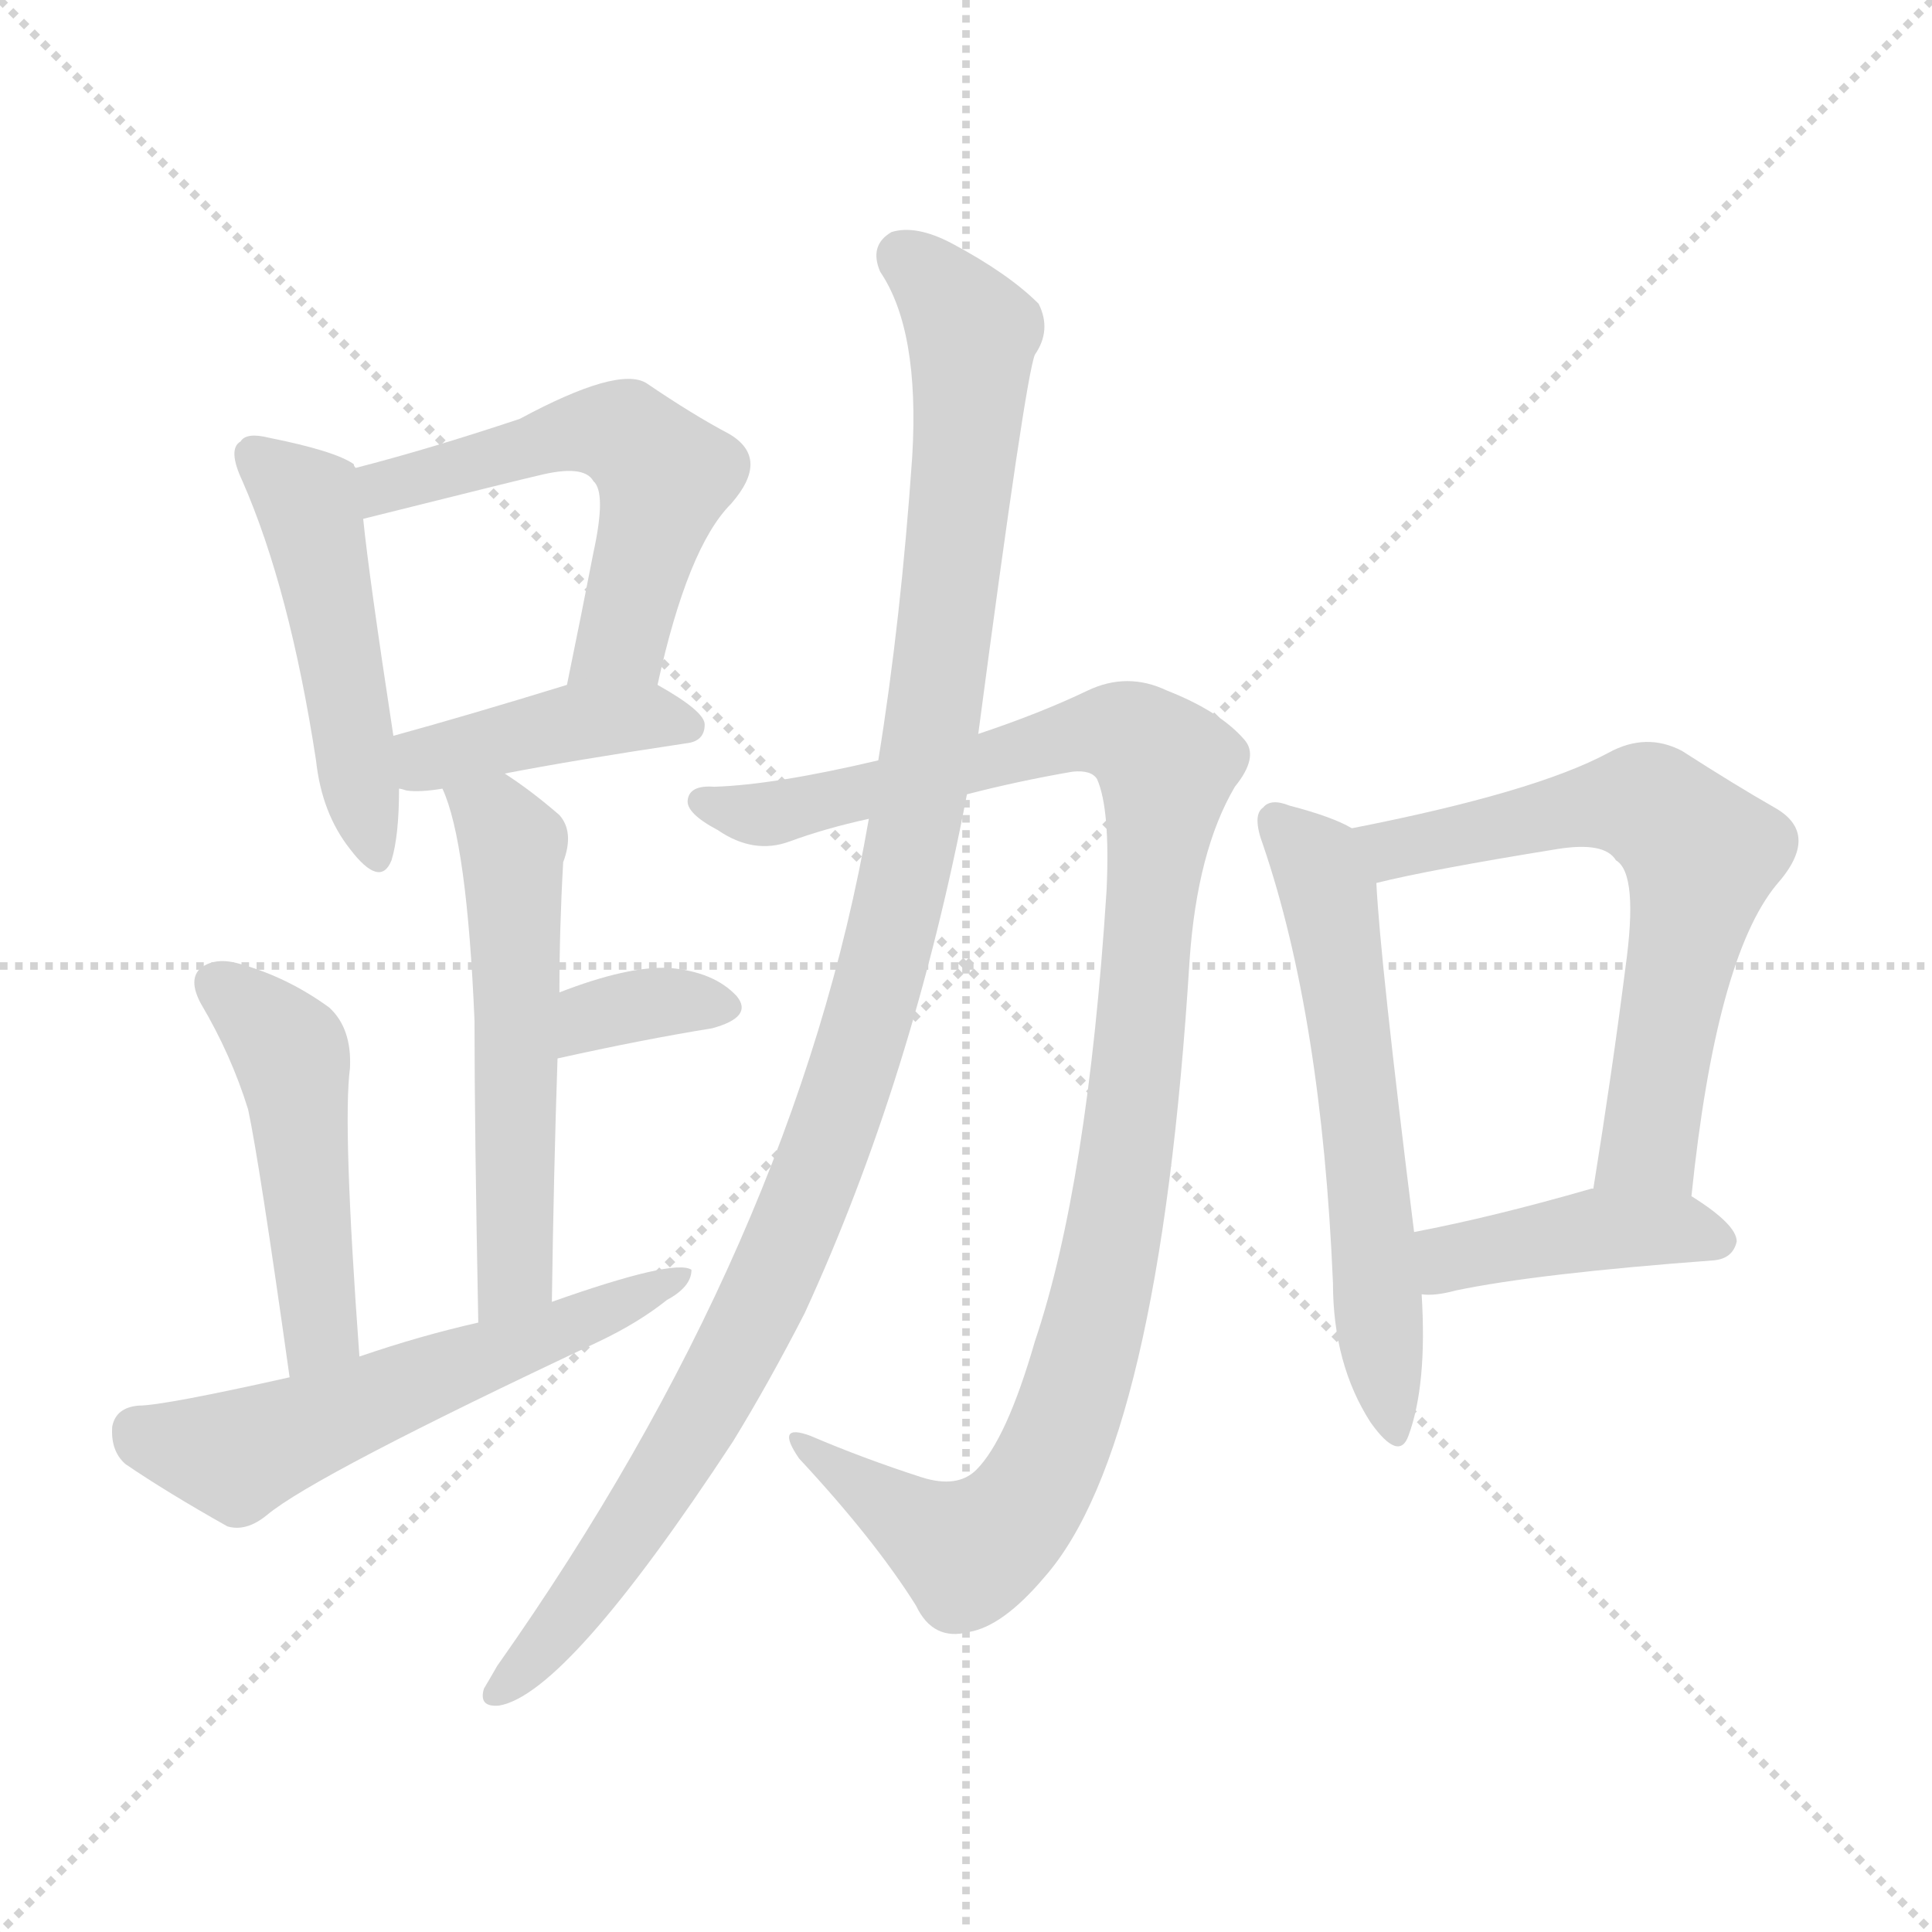 <svg version="1.1" viewBox="0 0 1024 1024" xmlns="http://www.w3.org/2000/svg">
  <g stroke="lightgray" stroke-dasharray="1,1" stroke-width="1" transform="scale(4, 4)">
    <line x1="0" y1="0" x2="256" y2="256"></line>
    <line x1="256" y1="0" x2="0" y2="256"></line>
    <line x1="128" y1="0" x2="128" y2="256"></line>
    <line x1="0" y1="128" x2="256" y2="128"></line>
  </g>
<g transform="scale(1, -1) translate(0, -900)">
   <style type="text/css">
    @keyframes keyframes0 {
      from {
       stroke: blue;
       stroke-dashoffset: 479;
       stroke-width: 128;
       }
       61% {
       animation-timing-function: step-end;
       stroke: blue;
       stroke-dashoffset: 0;
       stroke-width: 128;
       }
       to {
       stroke: black;
       stroke-width: 1024;
       }
       }
       #make-me-a-hanzi-animation-0 {
         animation: keyframes0 0.64s both;
         animation-delay: 0s;
         animation-timing-function: linear;
       }
    @keyframes keyframes1 {
      from {
       stroke: blue;
       stroke-dashoffset: 545;
       stroke-width: 128;
       }
       64% {
       animation-timing-function: step-end;
       stroke: blue;
       stroke-dashoffset: 0;
       stroke-width: 128;
       }
       to {
       stroke: black;
       stroke-width: 1024;
       }
       }
       #make-me-a-hanzi-animation-1 {
         animation: keyframes1 0.694s both;
         animation-delay: 0.64s;
         animation-timing-function: linear;
       }
    @keyframes keyframes2 {
      from {
       stroke: blue;
       stroke-dashoffset: 410;
       stroke-width: 128;
       }
       57% {
       animation-timing-function: step-end;
       stroke: blue;
       stroke-dashoffset: 0;
       stroke-width: 128;
       }
       to {
       stroke: black;
       stroke-width: 1024;
       }
       }
       #make-me-a-hanzi-animation-2 {
         animation: keyframes2 0.584s both;
         animation-delay: 1.333s;
         animation-timing-function: linear;
       }
    @keyframes keyframes3 {
      from {
       stroke: blue;
       stroke-dashoffset: 548;
       stroke-width: 128;
       }
       64% {
       animation-timing-function: step-end;
       stroke: blue;
       stroke-dashoffset: 0;
       stroke-width: 128;
       }
       to {
       stroke: black;
       stroke-width: 1024;
       }
       }
       #make-me-a-hanzi-animation-3 {
         animation: keyframes3 0.696s both;
         animation-delay: 1.917s;
         animation-timing-function: linear;
       }
    @keyframes keyframes4 {
      from {
       stroke: blue;
       stroke-dashoffset: 343;
       stroke-width: 128;
       }
       53% {
       animation-timing-function: step-end;
       stroke: blue;
       stroke-dashoffset: 0;
       stroke-width: 128;
       }
       to {
       stroke: black;
       stroke-width: 1024;
       }
       }
       #make-me-a-hanzi-animation-4 {
         animation: keyframes4 0.529s both;
         animation-delay: 2.613s;
         animation-timing-function: linear;
       }
    @keyframes keyframes5 {
      from {
       stroke: blue;
       stroke-dashoffset: 474;
       stroke-width: 128;
       }
       61% {
       animation-timing-function: step-end;
       stroke: blue;
       stroke-dashoffset: 0;
       stroke-width: 128;
       }
       to {
       stroke: black;
       stroke-width: 1024;
       }
       }
       #make-me-a-hanzi-animation-5 {
         animation: keyframes5 0.636s both;
         animation-delay: 3.142s;
         animation-timing-function: linear;
       }
    @keyframes keyframes6 {
      from {
       stroke: blue;
       stroke-dashoffset: 566;
       stroke-width: 128;
       }
       65% {
       animation-timing-function: step-end;
       stroke: blue;
       stroke-dashoffset: 0;
       stroke-width: 128;
       }
       to {
       stroke: black;
       stroke-width: 1024;
       }
       }
       #make-me-a-hanzi-animation-6 {
         animation: keyframes6 0.711s both;
         animation-delay: 3.778s;
         animation-timing-function: linear;
       }
    @keyframes keyframes7 {
      from {
       stroke: blue;
       stroke-dashoffset: 1048;
       stroke-width: 128;
       }
       77% {
       animation-timing-function: step-end;
       stroke: blue;
       stroke-dashoffset: 0;
       stroke-width: 128;
       }
       to {
       stroke: black;
       stroke-width: 1024;
       }
       }
       #make-me-a-hanzi-animation-7 {
         animation: keyframes7 1.103s both;
         animation-delay: 4.488s;
         animation-timing-function: linear;
       }
    @keyframes keyframes8 {
      from {
       stroke: blue;
       stroke-dashoffset: 1087;
       stroke-width: 128;
       }
       78% {
       animation-timing-function: step-end;
       stroke: blue;
       stroke-dashoffset: 0;
       stroke-width: 128;
       }
       to {
       stroke: black;
       stroke-width: 1024;
       }
       }
       #make-me-a-hanzi-animation-8 {
         animation: keyframes8 1.135s both;
         animation-delay: 5.591s;
         animation-timing-function: linear;
       }
    @keyframes keyframes9 {
      from {
       stroke: blue;
       stroke-dashoffset: 588;
       stroke-width: 128;
       }
       66% {
       animation-timing-function: step-end;
       stroke: blue;
       stroke-dashoffset: 0;
       stroke-width: 128;
       }
       to {
       stroke: black;
       stroke-width: 1024;
       }
       }
       #make-me-a-hanzi-animation-9 {
         animation: keyframes9 0.729s both;
         animation-delay: 6.726s;
         animation-timing-function: linear;
       }
    @keyframes keyframes10 {
      from {
       stroke: blue;
       stroke-dashoffset: 628;
       stroke-width: 128;
       }
       67% {
       animation-timing-function: step-end;
       stroke: blue;
       stroke-dashoffset: 0;
       stroke-width: 128;
       }
       to {
       stroke: black;
       stroke-width: 1024;
       }
       }
       #make-me-a-hanzi-animation-10 {
         animation: keyframes10 0.761s both;
         animation-delay: 7.454s;
         animation-timing-function: linear;
       }
    @keyframes keyframes11 {
      from {
       stroke: blue;
       stroke-dashoffset: 417;
       stroke-width: 128;
       }
       58% {
       animation-timing-function: step-end;
       stroke: blue;
       stroke-dashoffset: 0;
       stroke-width: 128;
       }
       to {
       stroke: black;
       stroke-width: 1024;
       }
       }
       #make-me-a-hanzi-animation-11 {
         animation: keyframes11 0.589s both;
         animation-delay: 8.215s;
         animation-timing-function: linear;
       }
</style>
<path d="M 188.5 652.0 Q 187.5 653.0 187.5 654.0 Q 177.5 661.0 142.5 668.0 Q 130.5 671.0 127.5 666.0 Q 120.5 662.0 128.5 645.0 Q 153.5 588.0 167.5 497.0 Q 170.5 469.0 185.5 450.0 Q 201.5 429.0 207.5 444.0 Q 211.5 457.0 211.5 482.0 L 208.5 510.0 Q 195.5 595.0 192.5 625.0 L 188.5 652.0 Z" fill="lightgray"></path> 
<path d="M 348.5 537.0 Q 364.5 610.0 387.5 633.0 Q 408.5 657.0 386.5 670.0 Q 367.5 680.0 342.5 697.0 Q 327.5 706.0 275.5 678.0 Q 227.5 662.0 188.5 652.0 C 159.5 644.0 163.5 618.0 192.5 625.0 Q 276.5 646.0 285.5 648.0 Q 309.5 654.0 314.5 645.0 Q 321.5 639.0 314.5 607.0 Q 308.5 576.0 300.5 537.0 C 294.5 508.0 341.5 508.0 348.5 537.0 Z" fill="lightgray"></path> 
<path d="M 267.5 490.0 Q 303.5 497.0 363.5 506.0 Q 373.5 507.0 373.5 516.0 Q 373.5 523.0 348.5 537.0 C 331.5 547.0 329.5 546.0 300.5 537.0 Q 248.5 521.0 208.5 510.0 C 179.5 502.0 182.5 488.0 211.5 482.0 Q 212.5 482.0 215.5 481.0 Q 222.5 480.0 234.5 482.0 L 267.5 490.0 Z" fill="lightgray"></path> 
<path d="M 292.5 210.0 Q 293.5 280.0 295.5 339.0 L 296.5 374.0 Q 296.5 408.0 298.5 443.0 Q 304.5 459.0 296.5 468.0 Q 281.5 481.0 267.5 490.0 C 242.5 507.0 223.5 510.0 234.5 482.0 Q 247.5 454.0 251.5 359.0 Q 251.5 302.0 253.5 199.0 C 254.5 169.0 292.5 180.0 292.5 210.0 Z" fill="lightgray"></path> 
<path d="M 295.5 339.0 Q 340.5 349.0 377.5 355.0 Q 399.5 361.0 390.5 372.0 Q 378.5 385.0 354.5 387.0 Q 332.5 388.0 296.5 374.0 C 268.5 363.0 266.5 333.0 295.5 339.0 Z" fill="lightgray"></path> 
<path d="M 190.5 181.0 Q 181.5 304.0 185.5 334.0 Q 186.5 355.0 174.5 366.0 Q 152.5 382.0 127.5 389.0 Q 114.5 393.0 106.5 387.0 Q 99.5 381.0 106.5 368.0 Q 122.5 341.0 131.5 312.0 Q 137.5 284.0 153.5 170.0 C 157.5 140.0 192.5 151.0 190.5 181.0 Z" fill="lightgray"></path> 
<path d="M 153.5 170.0 Q 86.5 155.0 73.5 155.0 Q 61.5 154.0 59.5 144.0 Q 58.5 131.0 66.5 124.0 Q 88.5 109.0 120.5 91.0 Q 130.5 88.0 141.5 97.0 Q 166.5 118.0 317.5 189.0 Q 338.5 199.0 353.5 211.0 Q 366.5 218.0 366.5 227.0 Q 357.5 233.0 292.5 210.0 L 253.5 199.0 Q 222.5 192.0 190.5 181.0 L 153.5 170.0 Z" fill="lightgray"></path> 
<path d="M 512.5 479.0 Q 539.5 486.0 568.5 491.0 Q 578.5 492.0 581.5 487.0 Q 588.5 471.0 586.5 428.0 Q 576.5 272.0 548.5 189.0 Q 533.5 137.0 517.5 121.0 Q 507.5 111.0 488.5 117.0 Q 457.5 127.0 429.5 139.0 Q 410.5 146.0 423.5 127.0 Q 463.5 84.0 485.5 49.0 Q 494.5 30.0 513.5 35.0 Q 531.5 38.0 553.5 64.0 Q 614.5 133.0 630.5 391.0 Q 634.5 449.0 654.5 483.0 Q 667.5 499.0 659.5 508.0 Q 646.5 523.0 618.5 534.0 Q 597.5 544.0 576.5 534.0 Q 551.5 522.0 518.5 511.0 L 465.5 497.0 Q 410.5 484.0 378.5 483.0 Q 365.5 484.0 364.5 476.0 Q 363.5 469.0 380.5 460.0 Q 399.5 447.0 418.5 454.0 Q 437.5 461.0 460.5 466.0 L 512.5 479.0 Z" fill="lightgray"></path> 
<path d="M 460.5 466.0 Q 421.5 241.0 263.5 17.0 Q 259.5 10.0 256.5 5.0 Q 253.5 -5.0 264.5 -4.0 Q 300.5 2.0 388.5 136.0 Q 407.5 167.0 426.5 204.0 Q 483.5 328.0 512.5 479.0 L 518.5 511.0 Q 543.5 700.0 548.5 712.0 Q 557.5 725.0 550.5 739.0 Q 534.5 755.0 504.5 771.0 Q 485.5 781.0 472.5 777.0 Q 460.5 770.0 466.5 756.0 Q 487.5 725.0 483.5 658.0 Q 477.5 571.0 465.5 497.0 L 460.5 466.0 Z" fill="lightgray"></path> 
<path d="M 716.5 461.0 Q 706.5 467.0 683.5 473.0 Q 673.5 477.0 669.5 472.0 Q 663.5 468.0 669.5 452.0 Q 700.5 361.0 706.5 220.0 Q 706.5 177.0 726.5 146.0 Q 741.5 125.0 746.5 139.0 Q 756.5 166.0 753.5 214.0 L 749.5 247.0 Q 731.5 391.0 729.5 432.0 C 728.5 456.0 728.5 456.0 716.5 461.0 Z" fill="lightgray"></path> 
<path d="M 896.5 266.0 Q 909.5 392.0 941.5 431.0 Q 965.5 458.0 940.5 472.0 Q 919.5 484.0 891.5 502.0 Q 872.5 512.0 852.5 501.0 Q 813.5 480.0 716.5 461.0 C 687.5 455.0 700.5 425.0 729.5 432.0 Q 757.5 439.0 825.5 450.0 Q 850.5 454.0 856.5 444.0 Q 868.5 437.0 861.5 387.0 Q 854.5 332.0 844.5 270.0 C 839.5 240.0 893.5 236.0 896.5 266.0 Z" fill="lightgray"></path> 
<path d="M 753.5 214.0 Q 760.5 213.0 771.5 216.0 Q 814.5 225.0 908.5 232.0 Q 918.5 233.0 920.5 242.0 Q 920.5 251.0 896.5 266.0 L 844.5 270.0 L 843.5 270.0 Q 791.5 255.0 749.5 247.0 C 720.5 241.0 723.5 215.0 753.5 214.0 Z" fill="lightgray"></path> 
      <clipPath id="make-me-a-hanzi-clip-0">
      <path d="M 188.5 652.0 Q 187.5 653.0 187.5 654.0 Q 177.5 661.0 142.5 668.0 Q 130.5 671.0 127.5 666.0 Q 120.5 662.0 128.5 645.0 Q 153.5 588.0 167.5 497.0 Q 170.5 469.0 185.5 450.0 Q 201.5 429.0 207.5 444.0 Q 211.5 457.0 211.5 482.0 L 208.5 510.0 Q 195.5 595.0 192.5 625.0 L 188.5 652.0 Z" fill="lightgray"></path>
      </clipPath>
      <path clip-path="url(#make-me-a-hanzi-clip-0)" d="M 136.5 658.0 L 162.5 635.0 L 197.5 450.0 " fill="none" id="make-me-a-hanzi-animation-0" stroke-dasharray="351 702" stroke-linecap="round"></path>

      <clipPath id="make-me-a-hanzi-clip-1">
      <path d="M 348.5 537.0 Q 364.5 610.0 387.5 633.0 Q 408.5 657.0 386.5 670.0 Q 367.5 680.0 342.5 697.0 Q 327.5 706.0 275.5 678.0 Q 227.5 662.0 188.5 652.0 C 159.5 644.0 163.5 618.0 192.5 625.0 Q 276.5 646.0 285.5 648.0 Q 309.5 654.0 314.5 645.0 Q 321.5 639.0 314.5 607.0 Q 308.5 576.0 300.5 537.0 C 294.5 508.0 341.5 508.0 348.5 537.0 Z" fill="lightgray"></path>
      </clipPath>
      <path clip-path="url(#make-me-a-hanzi-clip-1)" d="M 197.5 646.0 L 205.5 641.0 L 310.5 672.0 L 332.5 669.0 L 343.5 659.0 L 352.5 648.0 L 329.5 560.0 L 306.5 544.0 " fill="none" id="make-me-a-hanzi-animation-1" stroke-dasharray="417 834" stroke-linecap="round"></path>

      <clipPath id="make-me-a-hanzi-clip-2">
      <path d="M 267.5 490.0 Q 303.5 497.0 363.5 506.0 Q 373.5 507.0 373.5 516.0 Q 373.5 523.0 348.5 537.0 C 331.5 547.0 329.5 546.0 300.5 537.0 Q 248.5 521.0 208.5 510.0 C 179.5 502.0 182.5 488.0 211.5 482.0 Q 212.5 482.0 215.5 481.0 Q 222.5 480.0 234.5 482.0 L 267.5 490.0 Z" fill="lightgray"></path>
      </clipPath>
      <path clip-path="url(#make-me-a-hanzi-clip-2)" d="M 215.5 490.0 L 233.5 500.0 L 297.5 516.0 L 347.5 520.0 L 364.5 515.0 " fill="none" id="make-me-a-hanzi-animation-2" stroke-dasharray="282 564" stroke-linecap="round"></path>

      <clipPath id="make-me-a-hanzi-clip-3">
      <path d="M 292.5 210.0 Q 293.5 280.0 295.5 339.0 L 296.5 374.0 Q 296.5 408.0 298.5 443.0 Q 304.5 459.0 296.5 468.0 Q 281.5 481.0 267.5 490.0 C 242.5 507.0 223.5 510.0 234.5 482.0 Q 247.5 454.0 251.5 359.0 Q 251.5 302.0 253.5 199.0 C 254.5 169.0 292.5 180.0 292.5 210.0 Z" fill="lightgray"></path>
      </clipPath>
      <path clip-path="url(#make-me-a-hanzi-clip-3)" d="M 240.5 480.0 L 263.5 466.0 L 272.5 437.0 L 273.5 233.0 L 269.5 218.0 L 257.5 208.0 " fill="none" id="make-me-a-hanzi-animation-3" stroke-dasharray="420 840" stroke-linecap="round"></path>

      <clipPath id="make-me-a-hanzi-clip-4">
      <path d="M 295.5 339.0 Q 340.5 349.0 377.5 355.0 Q 399.5 361.0 390.5 372.0 Q 378.5 385.0 354.5 387.0 Q 332.5 388.0 296.5 374.0 C 268.5 363.0 266.5 333.0 295.5 339.0 Z" fill="lightgray"></path>
      </clipPath>
      <path clip-path="url(#make-me-a-hanzi-clip-4)" d="M 302.5 345.0 L 308.5 356.0 L 326.5 365.0 L 359.5 370.0 L 380.5 366.0 " fill="none" id="make-me-a-hanzi-animation-4" stroke-dasharray="215 430" stroke-linecap="round"></path>

      <clipPath id="make-me-a-hanzi-clip-5">
      <path d="M 190.5 181.0 Q 181.5 304.0 185.5 334.0 Q 186.5 355.0 174.5 366.0 Q 152.5 382.0 127.5 389.0 Q 114.5 393.0 106.5 387.0 Q 99.5 381.0 106.5 368.0 Q 122.5 341.0 131.5 312.0 Q 137.5 284.0 153.5 170.0 C 157.5 140.0 192.5 151.0 190.5 181.0 Z" fill="lightgray"></path>
      </clipPath>
      <path clip-path="url(#make-me-a-hanzi-clip-5)" d="M 115.5 378.0 L 154.5 339.0 L 170.5 196.0 L 156.5 183.0 " fill="none" id="make-me-a-hanzi-animation-5" stroke-dasharray="346 692" stroke-linecap="round"></path>

      <clipPath id="make-me-a-hanzi-clip-6">
      <path d="M 153.5 170.0 Q 86.5 155.0 73.5 155.0 Q 61.5 154.0 59.5 144.0 Q 58.5 131.0 66.5 124.0 Q 88.5 109.0 120.5 91.0 Q 130.5 88.0 141.5 97.0 Q 166.5 118.0 317.5 189.0 Q 338.5 199.0 353.5 211.0 Q 366.5 218.0 366.5 227.0 Q 357.5 233.0 292.5 210.0 L 253.5 199.0 Q 222.5 192.0 190.5 181.0 L 153.5 170.0 Z" fill="lightgray"></path>
      </clipPath>
      <path clip-path="url(#make-me-a-hanzi-clip-6)" d="M 72.5 141.0 L 125.5 128.0 L 362.5 224.0 " fill="none" id="make-me-a-hanzi-animation-6" stroke-dasharray="438 876" stroke-linecap="round"></path>

      <clipPath id="make-me-a-hanzi-clip-7">
      <path d="M 512.5 479.0 Q 539.5 486.0 568.5 491.0 Q 578.5 492.0 581.5 487.0 Q 588.5 471.0 586.5 428.0 Q 576.5 272.0 548.5 189.0 Q 533.5 137.0 517.5 121.0 Q 507.5 111.0 488.5 117.0 Q 457.5 127.0 429.5 139.0 Q 410.5 146.0 423.5 127.0 Q 463.5 84.0 485.5 49.0 Q 494.5 30.0 513.5 35.0 Q 531.5 38.0 553.5 64.0 Q 614.5 133.0 630.5 391.0 Q 634.5 449.0 654.5 483.0 Q 667.5 499.0 659.5 508.0 Q 646.5 523.0 618.5 534.0 Q 597.5 544.0 576.5 534.0 Q 551.5 522.0 518.5 511.0 L 465.5 497.0 Q 410.5 484.0 378.5 483.0 Q 365.5 484.0 364.5 476.0 Q 363.5 469.0 380.5 460.0 Q 399.5 447.0 418.5 454.0 Q 437.5 461.0 460.5 466.0 L 512.5 479.0 Z" fill="lightgray"></path>
      </clipPath>
      <path clip-path="url(#make-me-a-hanzi-clip-7)" d="M 373.5 476.0 L 401.5 468.0 L 420.5 471.0 L 591.5 512.0 L 618.5 493.0 L 595.5 272.0 L 581.5 202.0 L 555.5 124.0 L 540.5 99.0 L 513.5 77.0 L 433.5 129.0 " fill="none" id="make-me-a-hanzi-animation-7" stroke-dasharray="920 1840" stroke-linecap="round"></path>

      <clipPath id="make-me-a-hanzi-clip-8">
      <path d="M 460.5 466.0 Q 421.5 241.0 263.5 17.0 Q 259.5 10.0 256.5 5.0 Q 253.5 -5.0 264.5 -4.0 Q 300.5 2.0 388.5 136.0 Q 407.5 167.0 426.5 204.0 Q 483.5 328.0 512.5 479.0 L 518.5 511.0 Q 543.5 700.0 548.5 712.0 Q 557.5 725.0 550.5 739.0 Q 534.5 755.0 504.5 771.0 Q 485.5 781.0 472.5 777.0 Q 460.5 770.0 466.5 756.0 Q 487.5 725.0 483.5 658.0 Q 477.5 571.0 465.5 497.0 L 460.5 466.0 Z" fill="lightgray"></path>
      </clipPath>
      <path clip-path="url(#make-me-a-hanzi-clip-8)" d="M 478.5 764.0 L 508.5 734.0 L 514.5 698.0 L 496.5 528.0 L 463.5 370.0 L 425.5 259.0 L 365.5 136.0 L 307.5 50.0 L 265.5 5.0 " fill="none" id="make-me-a-hanzi-animation-8" stroke-dasharray="959 1918" stroke-linecap="round"></path>

      <clipPath id="make-me-a-hanzi-clip-9">
      <path d="M 716.5 461.0 Q 706.5 467.0 683.5 473.0 Q 673.5 477.0 669.5 472.0 Q 663.5 468.0 669.5 452.0 Q 700.5 361.0 706.5 220.0 Q 706.5 177.0 726.5 146.0 Q 741.5 125.0 746.5 139.0 Q 756.5 166.0 753.5 214.0 L 749.5 247.0 Q 731.5 391.0 729.5 432.0 C 728.5 456.0 728.5 456.0 716.5 461.0 Z" fill="lightgray"></path>
      </clipPath>
      <path clip-path="url(#make-me-a-hanzi-clip-9)" d="M 677.5 465.0 L 695.5 446.0 L 707.5 408.0 L 737.5 144.0 " fill="none" id="make-me-a-hanzi-animation-9" stroke-dasharray="460 920" stroke-linecap="round"></path>

      <clipPath id="make-me-a-hanzi-clip-10">
      <path d="M 896.5 266.0 Q 909.5 392.0 941.5 431.0 Q 965.5 458.0 940.5 472.0 Q 919.5 484.0 891.5 502.0 Q 872.5 512.0 852.5 501.0 Q 813.5 480.0 716.5 461.0 C 687.5 455.0 700.5 425.0 729.5 432.0 Q 757.5 439.0 825.5 450.0 Q 850.5 454.0 856.5 444.0 Q 868.5 437.0 861.5 387.0 Q 854.5 332.0 844.5 270.0 C 839.5 240.0 893.5 236.0 896.5 266.0 Z" fill="lightgray"></path>
      </clipPath>
      <path clip-path="url(#make-me-a-hanzi-clip-10)" d="M 728.5 457.0 L 740.5 450.0 L 846.5 474.0 L 870.5 474.0 L 901.5 447.0 L 876.5 302.0 L 873.5 293.0 L 851.5 277.0 " fill="none" id="make-me-a-hanzi-animation-10" stroke-dasharray="500 1000" stroke-linecap="round"></path>

      <clipPath id="make-me-a-hanzi-clip-11">
      <path d="M 753.5 214.0 Q 760.5 213.0 771.5 216.0 Q 814.5 225.0 908.5 232.0 Q 918.5 233.0 920.5 242.0 Q 920.5 251.0 896.5 266.0 L 844.5 270.0 L 843.5 270.0 Q 791.5 255.0 749.5 247.0 C 720.5 241.0 723.5 215.0 753.5 214.0 Z" fill="lightgray"></path>
      </clipPath>
      <path clip-path="url(#make-me-a-hanzi-clip-11)" d="M 757.5 220.0 L 771.5 234.0 L 849.5 249.0 L 888.5 249.0 L 910.5 242.0 " fill="none" id="make-me-a-hanzi-animation-11" stroke-dasharray="289 578" stroke-linecap="round"></path>

</g>
</svg>
